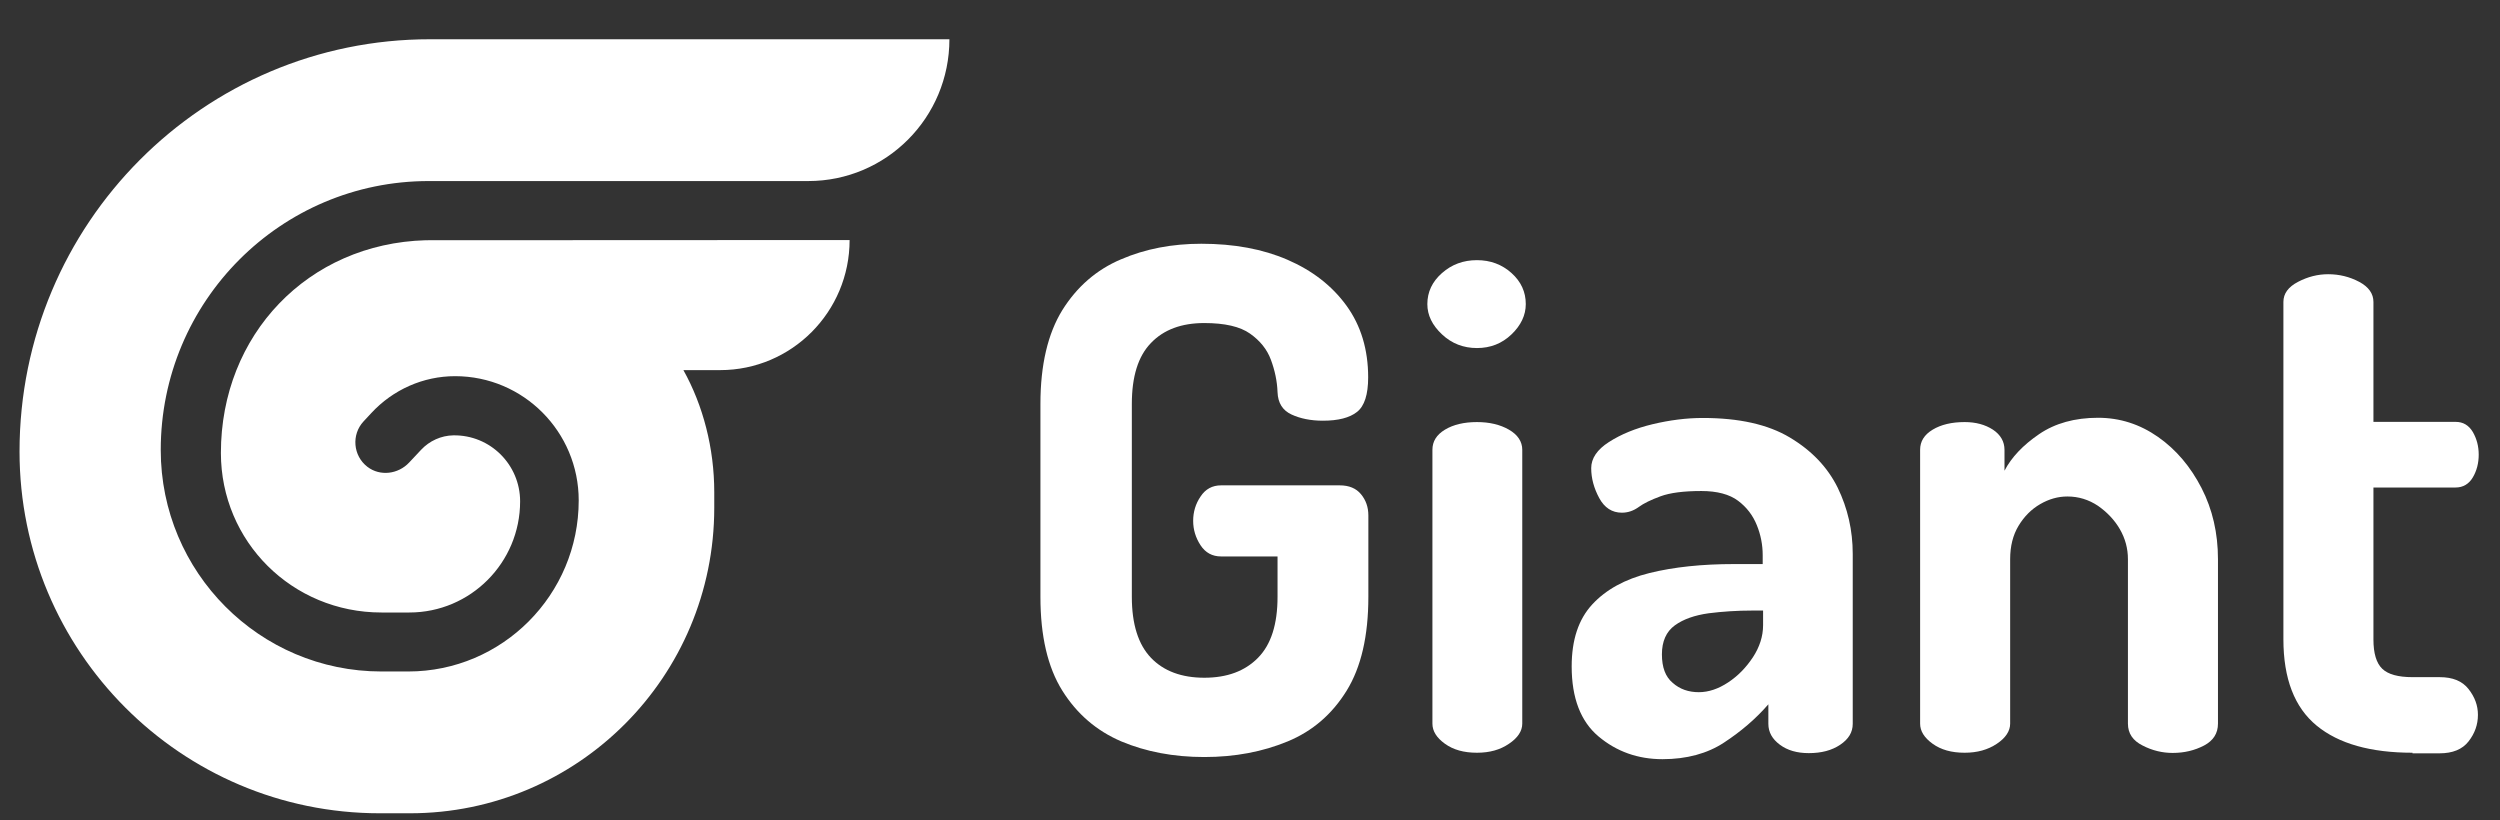 <?xml version="1.0" encoding="utf-8"?>
<!-- Generator: Adobe Illustrator 23.0.3, SVG Export Plug-In . SVG Version: 6.00 Build 0)  -->
<svg version="1.1" id="Layer_1" xmlns="http://www.w3.org/2000/svg" xmlns:xlink="http://www.w3.org/1999/xlink" x="0px" y="0px"
	 viewBox="0 0 128 42" style="enable-background:new 0 0 128 42;" xml:space="preserve">
<rect x="0" y="0" width="128" height="42" fill="#333333" stroke="none"/>
<style type="text/css">
	.st0{display:none;}
	.st1{display:inline;fill:#FFFFFF;}
	.st2{display:inline;}
	.st3{fill:#FFFFFF;}
</style>
<g class="st0">
	<path class="st1" d="M61.99,38.1c-1.54,0-2.91-0.26-4.12-0.79c-1.21-0.53-2.17-1.38-2.88-2.56c-0.71-1.18-1.06-2.74-1.06-4.68
		V19.59c0-1.94,0.35-3.5,1.06-4.68c0.71-1.18,1.67-2.03,2.88-2.56c1.21-0.53,2.55-0.79,4.01-0.79c1.63,0,3.06,0.28,4.28,0.83
		c1.22,0.55,2.18,1.32,2.88,2.3c0.7,0.98,1.04,2.16,1.04,3.53c0,0.72-0.16,1.21-0.49,1.46c-0.32,0.25-0.8,0.38-1.42,0.38
		c-0.5,0-0.94-0.09-1.31-0.27c-0.37-0.18-0.57-0.51-0.59-0.99c-0.07-0.7-0.24-1.34-0.5-1.93c-0.26-0.59-0.7-1.06-1.3-1.4
		c-0.6-0.35-1.43-0.52-2.48-0.52c-1.34,0-2.39,0.38-3.15,1.13c-0.76,0.76-1.13,1.93-1.13,3.51v10.48c0,1.58,0.38,2.75,1.13,3.51
		s1.81,1.13,3.15,1.13c1.32,0,2.36-0.38,3.13-1.13c0.77-0.76,1.15-1.93,1.15-3.51v-2.95h-3.64c-0.38,0-0.68-0.16-0.9-0.47
		c-0.22-0.31-0.32-0.67-0.32-1.08c0-0.36,0.11-0.7,0.32-1.03s0.52-0.49,0.9-0.49h6.19c0.41,0,0.72,0.13,0.94,0.38
		s0.32,0.56,0.32,0.92v4.72c0,1.94-0.36,3.5-1.08,4.68s-1.69,2.03-2.92,2.56C64.87,37.83,63.51,38.1,61.99,38.1z"/>
	<path class="st1" d="M75.64,16.53c-0.62,0-1.15-0.2-1.58-0.61c-0.43-0.41-0.65-0.86-0.65-1.37c0-0.55,0.22-1.02,0.65-1.4
		c0.43-0.38,0.96-0.58,1.58-0.58c0.6,0,1.11,0.19,1.53,0.58c0.42,0.38,0.63,0.85,0.63,1.4c0,0.5-0.21,0.96-0.63,1.37
		C76.75,16.33,76.24,16.53,75.64,16.53z M75.64,37.88c-0.55,0-1-0.13-1.35-0.4c-0.35-0.26-0.52-0.55-0.52-0.86V22.04
		c0-0.36,0.17-0.65,0.52-0.88c0.35-0.23,0.8-0.34,1.35-0.34c0.53,0,0.98,0.11,1.35,0.34c0.37,0.23,0.56,0.52,0.56,0.88v14.58
		c0,0.31-0.19,0.6-0.56,0.86C76.62,37.75,76.17,37.88,75.64,37.88z"/>
	<path class="st1" d="M85.18,38.17c-1.32,0-2.45-0.39-3.38-1.17c-0.94-0.78-1.4-1.97-1.4-3.58c0-1.37,0.36-2.42,1.08-3.17
		c0.72-0.74,1.71-1.26,2.97-1.55c1.26-0.29,2.72-0.43,4.37-0.43h1.58v-0.65c0-0.62-0.11-1.23-0.34-1.82
		c-0.23-0.59-0.6-1.08-1.12-1.48c-0.52-0.4-1.22-0.59-2.11-0.59s-1.57,0.08-2.05,0.25c-0.48,0.17-0.86,0.35-1.15,0.54
		c-0.29,0.19-0.55,0.29-0.79,0.29c-0.43,0-0.77-0.21-1.01-0.63c-0.24-0.42-0.36-0.85-0.36-1.28c0-0.43,0.28-0.82,0.85-1.17
		c0.56-0.35,1.27-0.62,2.11-0.83c0.84-0.2,1.67-0.31,2.48-0.31c1.78,0,3.19,0.33,4.25,0.99c1.06,0.66,1.82,1.52,2.3,2.57
		c0.48,1.06,0.72,2.2,0.72,3.42v9.04c0,0.34-0.17,0.63-0.52,0.88c-0.35,0.25-0.79,0.38-1.31,0.38c-0.48,0-0.89-0.13-1.22-0.38
		c-0.34-0.25-0.5-0.55-0.5-0.88v-1.26c-0.62,0.72-1.38,1.37-2.27,1.94S86.4,38.17,85.18,38.17z M86.54,35.29
		c0.6,0,1.19-0.18,1.78-0.54c0.59-0.36,1.08-0.82,1.48-1.37c0.4-0.55,0.59-1.12,0.59-1.69v-1.33h-0.9c-0.91,0-1.78,0.05-2.59,0.16
		c-0.82,0.11-1.47,0.35-1.96,0.72c-0.49,0.37-0.74,0.94-0.74,1.71c0,0.82,0.22,1.41,0.67,1.78C85.31,35.1,85.87,35.29,86.54,35.29z"
		/>
	<path class="st1" d="M99.87,37.88c-0.55,0-1-0.13-1.35-0.4c-0.35-0.26-0.52-0.55-0.52-0.86V22.04c0-0.36,0.17-0.65,0.52-0.88
		c0.35-0.23,0.8-0.34,1.35-0.34c0.46,0,0.85,0.11,1.19,0.34c0.34,0.23,0.5,0.52,0.5,0.88v1.3c0.36-0.7,0.95-1.33,1.78-1.89
		c0.83-0.56,1.84-0.85,3.04-0.85c1.13,0,2.17,0.32,3.11,0.95c0.95,0.64,1.71,1.49,2.29,2.56c0.58,1.07,0.86,2.26,0.86,3.58v8.93
		c0,0.41-0.2,0.72-0.59,0.94c-0.4,0.22-0.83,0.32-1.31,0.32c-0.43,0-0.85-0.11-1.26-0.32s-0.61-0.53-0.61-0.94v-8.93
		c0-0.62-0.16-1.22-0.49-1.8s-0.76-1.04-1.31-1.4c-0.55-0.36-1.17-0.54-1.84-0.54c-0.58,0-1.13,0.15-1.66,0.45
		c-0.53,0.3-0.96,0.73-1.3,1.28c-0.34,0.55-0.5,1.22-0.5,2.02v8.93c0,0.31-0.19,0.6-0.56,0.86
		C100.84,37.75,100.39,37.88,99.87,37.88z"/>
	<path class="st1" d="M122.65,37.88c-2.04,0-3.6-0.45-4.68-1.35c-1.08-0.9-1.62-2.32-1.62-4.27V14.23c0-0.36,0.2-0.65,0.59-0.88
		c0.4-0.23,0.82-0.34,1.28-0.34s0.89,0.11,1.3,0.34c0.41,0.23,0.61,0.52,0.61,0.88v6.59h4.39c0.34,0,0.59,0.14,0.77,0.43
		c0.18,0.29,0.27,0.61,0.27,0.97c0,0.36-0.09,0.68-0.27,0.97c-0.18,0.29-0.44,0.43-0.77,0.43h-4.39v8.64c0,0.86,0.19,1.48,0.56,1.84
		c0.37,0.36,1.03,0.54,1.96,0.54h1.22c0.55,0,0.97,0.16,1.24,0.49c0.28,0.32,0.41,0.7,0.41,1.13c0,0.41-0.14,0.78-0.41,1.12
		c-0.28,0.34-0.69,0.5-1.24,0.5H122.65z"/>
</g>
<g id="Logo" class="st0">
	<g class="st2">
		<path class="st3" d="M21.05,33.67h-1.38c-6.29,0-11.39-5.12-11.39-11.44c0-7.68,6.19-13.9,13.83-13.9h19.59
			C45.74,8.33,49,5.05,49,1H22.2C10.49,1,1,10.54,1,22.31C1,32.63,9.33,41,19.6,41h1.55c8.67,0,15.7-7.07,15.7-15.78v-0.81
			c0-2.27-0.58-4.48-1.59-6.31h1.9c3.69,0,6.68-3.01,6.68-6.72l-21.87,0.01c-6.08,0.17-10.58,4.88-10.58,10.99
			c0,4.58,3.68,8.24,8.28,8.24h1.44c3.16,0,5.72-2.57,5.72-5.74c0-1.9-1.55-3.44-3.44-3.42c-0.63,0.01-1.23,0.28-1.66,0.74
			l-0.62,0.66c-0.56,0.6-1.5,0.73-2.15,0.23c-0.75-0.58-0.83-1.66-0.2-2.34l0.4-0.44c1.12-1.21,2.68-1.9,4.33-1.9h0
			c3.53,0,6.38,2.87,6.38,6.42C29.86,29.71,25.92,33.67,21.05,33.67z"/>
	</g>
</g>
<g>
	<path class="st3" d="M61.66,38.76c-1.57,0-2.99-0.27-4.25-0.8c-1.26-0.54-2.27-1.4-3.02-2.6s-1.12-2.8-1.12-4.8v-9.88
		c0-2,0.38-3.6,1.12-4.8c0.75-1.2,1.75-2.07,3-2.6c1.25-0.54,2.62-0.8,4.12-0.8c1.67,0,3.14,0.27,4.41,0.82
		c1.27,0.55,2.28,1.33,3.02,2.35c0.74,1.02,1.11,2.25,1.11,3.67c0,0.88-0.19,1.47-0.57,1.77s-0.96,0.45-1.75,0.45
		c-0.62,0-1.16-0.11-1.61-0.32c-0.45-0.21-0.69-0.59-0.71-1.14c-0.02-0.57-0.14-1.12-0.34-1.66c-0.2-0.54-0.56-0.98-1.07-1.34
		c-0.51-0.36-1.29-0.54-2.34-0.54c-1.17,0-2.08,0.34-2.73,1.02c-0.66,0.68-0.98,1.72-0.98,3.12v9.88c0,1.4,0.33,2.44,0.98,3.12
		c0.65,0.68,1.57,1.02,2.73,1.02c1.17,0,2.08-0.34,2.75-1.02c0.67-0.68,1-1.72,1-3.12v-2.07h-2.89c-0.45,0-0.8-0.19-1.05-0.57
		c-0.25-0.38-0.38-0.8-0.38-1.25s0.12-0.87,0.38-1.25c0.25-0.38,0.6-0.57,1.05-0.57h6.07c0.48,0,0.84,0.15,1.09,0.45
		c0.25,0.3,0.38,0.66,0.38,1.09v4.17c0,2-0.37,3.6-1.11,4.8s-1.74,2.07-3.02,2.6C64.65,38.49,63.23,38.76,61.66,38.76z"/>
	<path class="st3" d="M75.62,17.82c-0.69,0-1.29-0.23-1.79-0.7s-0.75-0.98-0.75-1.55c0-0.62,0.25-1.15,0.75-1.59
		c0.5-0.44,1.09-0.66,1.79-0.66c0.69,0,1.28,0.22,1.77,0.66c0.49,0.44,0.73,0.97,0.73,1.59c0,0.57-0.25,1.09-0.73,1.55
		C76.9,17.59,76.31,17.82,75.62,17.82z M75.62,38.54c-0.67,0-1.21-0.15-1.64-0.46c-0.43-0.31-0.64-0.65-0.64-1.03V23.03
		c0-0.43,0.21-0.77,0.64-1.03c0.43-0.26,0.98-0.39,1.64-0.39c0.64,0,1.19,0.13,1.64,0.39c0.45,0.26,0.68,0.61,0.68,1.03v14.02
		c0,0.38-0.23,0.73-0.68,1.03C76.81,38.39,76.27,38.54,75.62,38.54z"/>
	<path class="st3" d="M85.12,38.87c-1.26,0-2.35-0.39-3.27-1.16c-0.92-0.77-1.38-1.97-1.38-3.59c0-1.36,0.35-2.41,1.05-3.17
		c0.7-0.76,1.68-1.3,2.93-1.61c1.25-0.31,2.7-0.46,4.34-0.46h1.46v-0.46c0-0.52-0.1-1.04-0.3-1.53c-0.2-0.5-0.52-0.92-0.96-1.25
		c-0.44-0.33-1.07-0.5-1.88-0.5c-0.91,0-1.6,0.09-2.09,0.27c-0.49,0.18-0.86,0.36-1.12,0.55c-0.26,0.19-0.55,0.29-0.86,0.29
		c-0.5,0-0.89-0.25-1.16-0.75c-0.27-0.5-0.41-1.01-0.41-1.53c0-0.5,0.3-0.95,0.91-1.34c0.61-0.39,1.35-0.7,2.23-0.91
		c0.88-0.21,1.74-0.32,2.57-0.32c1.86,0,3.34,0.33,4.46,1c1.12,0.67,1.93,1.52,2.45,2.57c0.51,1.05,0.77,2.18,0.77,3.39v8.7
		c0,0.43-0.21,0.78-0.64,1.07c-0.43,0.29-0.96,0.43-1.61,0.43c-0.6,0-1.09-0.14-1.48-0.43c-0.39-0.29-0.59-0.64-0.59-1.07v-1
		c-0.64,0.74-1.4,1.39-2.27,1.96C87.42,38.58,86.36,38.87,85.12,38.87z M86.98,35.44c0.5,0,1-0.17,1.5-0.5s0.92-0.76,1.27-1.29
		c0.34-0.52,0.52-1.07,0.52-1.64v-0.75h-0.54c-0.79,0-1.54,0.05-2.25,0.14c-0.71,0.1-1.29,0.3-1.73,0.62
		c-0.44,0.32-0.66,0.82-0.66,1.48c0,0.67,0.18,1.15,0.55,1.46C86.01,35.29,86.46,35.44,86.98,35.44z"/>
	<path class="st3" d="M100.59,38.54c-0.67,0-1.21-0.15-1.64-0.46c-0.43-0.31-0.64-0.65-0.64-1.03V23.03c0-0.43,0.21-0.77,0.64-1.03
		c0.43-0.26,0.98-0.39,1.64-0.39c0.57,0,1.05,0.13,1.45,0.39c0.39,0.26,0.59,0.61,0.59,1.03v1.07c0.36-0.69,0.95-1.31,1.77-1.87
		s1.83-0.84,3.02-0.84c1.12,0,2.14,0.33,3.07,0.98c0.93,0.65,1.67,1.53,2.23,2.62c0.56,1.09,0.84,2.31,0.84,3.64v8.42
		c0,0.5-0.24,0.87-0.71,1.12c-0.48,0.25-1.01,0.38-1.61,0.38c-0.52,0-1.04-0.12-1.54-0.38c-0.5-0.25-0.75-0.62-0.75-1.12v-8.42
		c0-0.55-0.14-1.06-0.41-1.53s-0.65-0.87-1.12-1.2c-0.48-0.32-1-0.48-1.57-0.48c-0.48,0-0.94,0.13-1.39,0.39
		c-0.45,0.26-0.82,0.63-1.11,1.11c-0.29,0.48-0.43,1.05-0.43,1.71v8.42c0,0.38-0.23,0.73-0.68,1.03
		C101.78,38.39,101.23,38.54,100.59,38.54z"/>
	<path class="st3" d="M123.52,38.54c-2.14,0-3.78-0.46-4.91-1.39c-1.13-0.93-1.7-2.4-1.7-4.42V15.46c0-0.43,0.25-0.77,0.75-1.03
		c0.5-0.26,1.01-0.39,1.54-0.39c0.57,0,1.1,0.13,1.59,0.39c0.49,0.26,0.73,0.61,0.73,1.03v6.14h4.21c0.38,0,0.67,0.17,0.88,0.52
		c0.2,0.35,0.3,0.73,0.3,1.16c0,0.43-0.1,0.82-0.3,1.16c-0.2,0.34-0.5,0.52-0.88,0.52h-4.21v7.78c0,0.71,0.15,1.21,0.45,1.5
		s0.82,0.43,1.55,0.43h1.39c0.67,0,1.16,0.2,1.48,0.61c0.32,0.41,0.48,0.84,0.48,1.32c0,0.5-0.16,0.95-0.48,1.36
		s-0.82,0.61-1.48,0.61H123.52z"/>
</g>
<g id="Logo_2_">
	<g>
		<path class="st3" d="M20.9,34.38h-1.37c-6.24,0-11.3-5.08-11.3-11.34c0-7.61,6.14-13.77,13.72-13.77h19.43
			c4,0,7.23-3.25,7.23-7.26H22.03C10.42,2,1,11.45,1,23.12c0,10.23,8.26,18.52,18.45,18.52h1.54c8.6,0,15.58-7,15.58-15.64v-0.8
			c0-2.25-0.57-4.44-1.58-6.25h1.88c3.66,0,6.63-2.98,6.63-6.66l-21.7,0.01c-6.03,0.17-10.49,4.84-10.49,10.89
			c0,4.54,3.65,8.17,8.22,8.17h1.43c3.13,0,5.67-2.55,5.67-5.69c0-1.88-1.53-3.41-3.42-3.38c-0.62,0.01-1.22,0.28-1.65,0.74
			l-0.61,0.65c-0.56,0.6-1.49,0.72-2.14,0.22c-0.74-0.57-0.82-1.65-0.2-2.32l0.4-0.43c1.11-1.2,2.66-1.89,4.29-1.89h0
			c3.5,0,6.33,2.85,6.33,6.36C29.63,30.45,25.72,34.38,20.9,34.38z"/>
	</g>
</g>
</svg>
